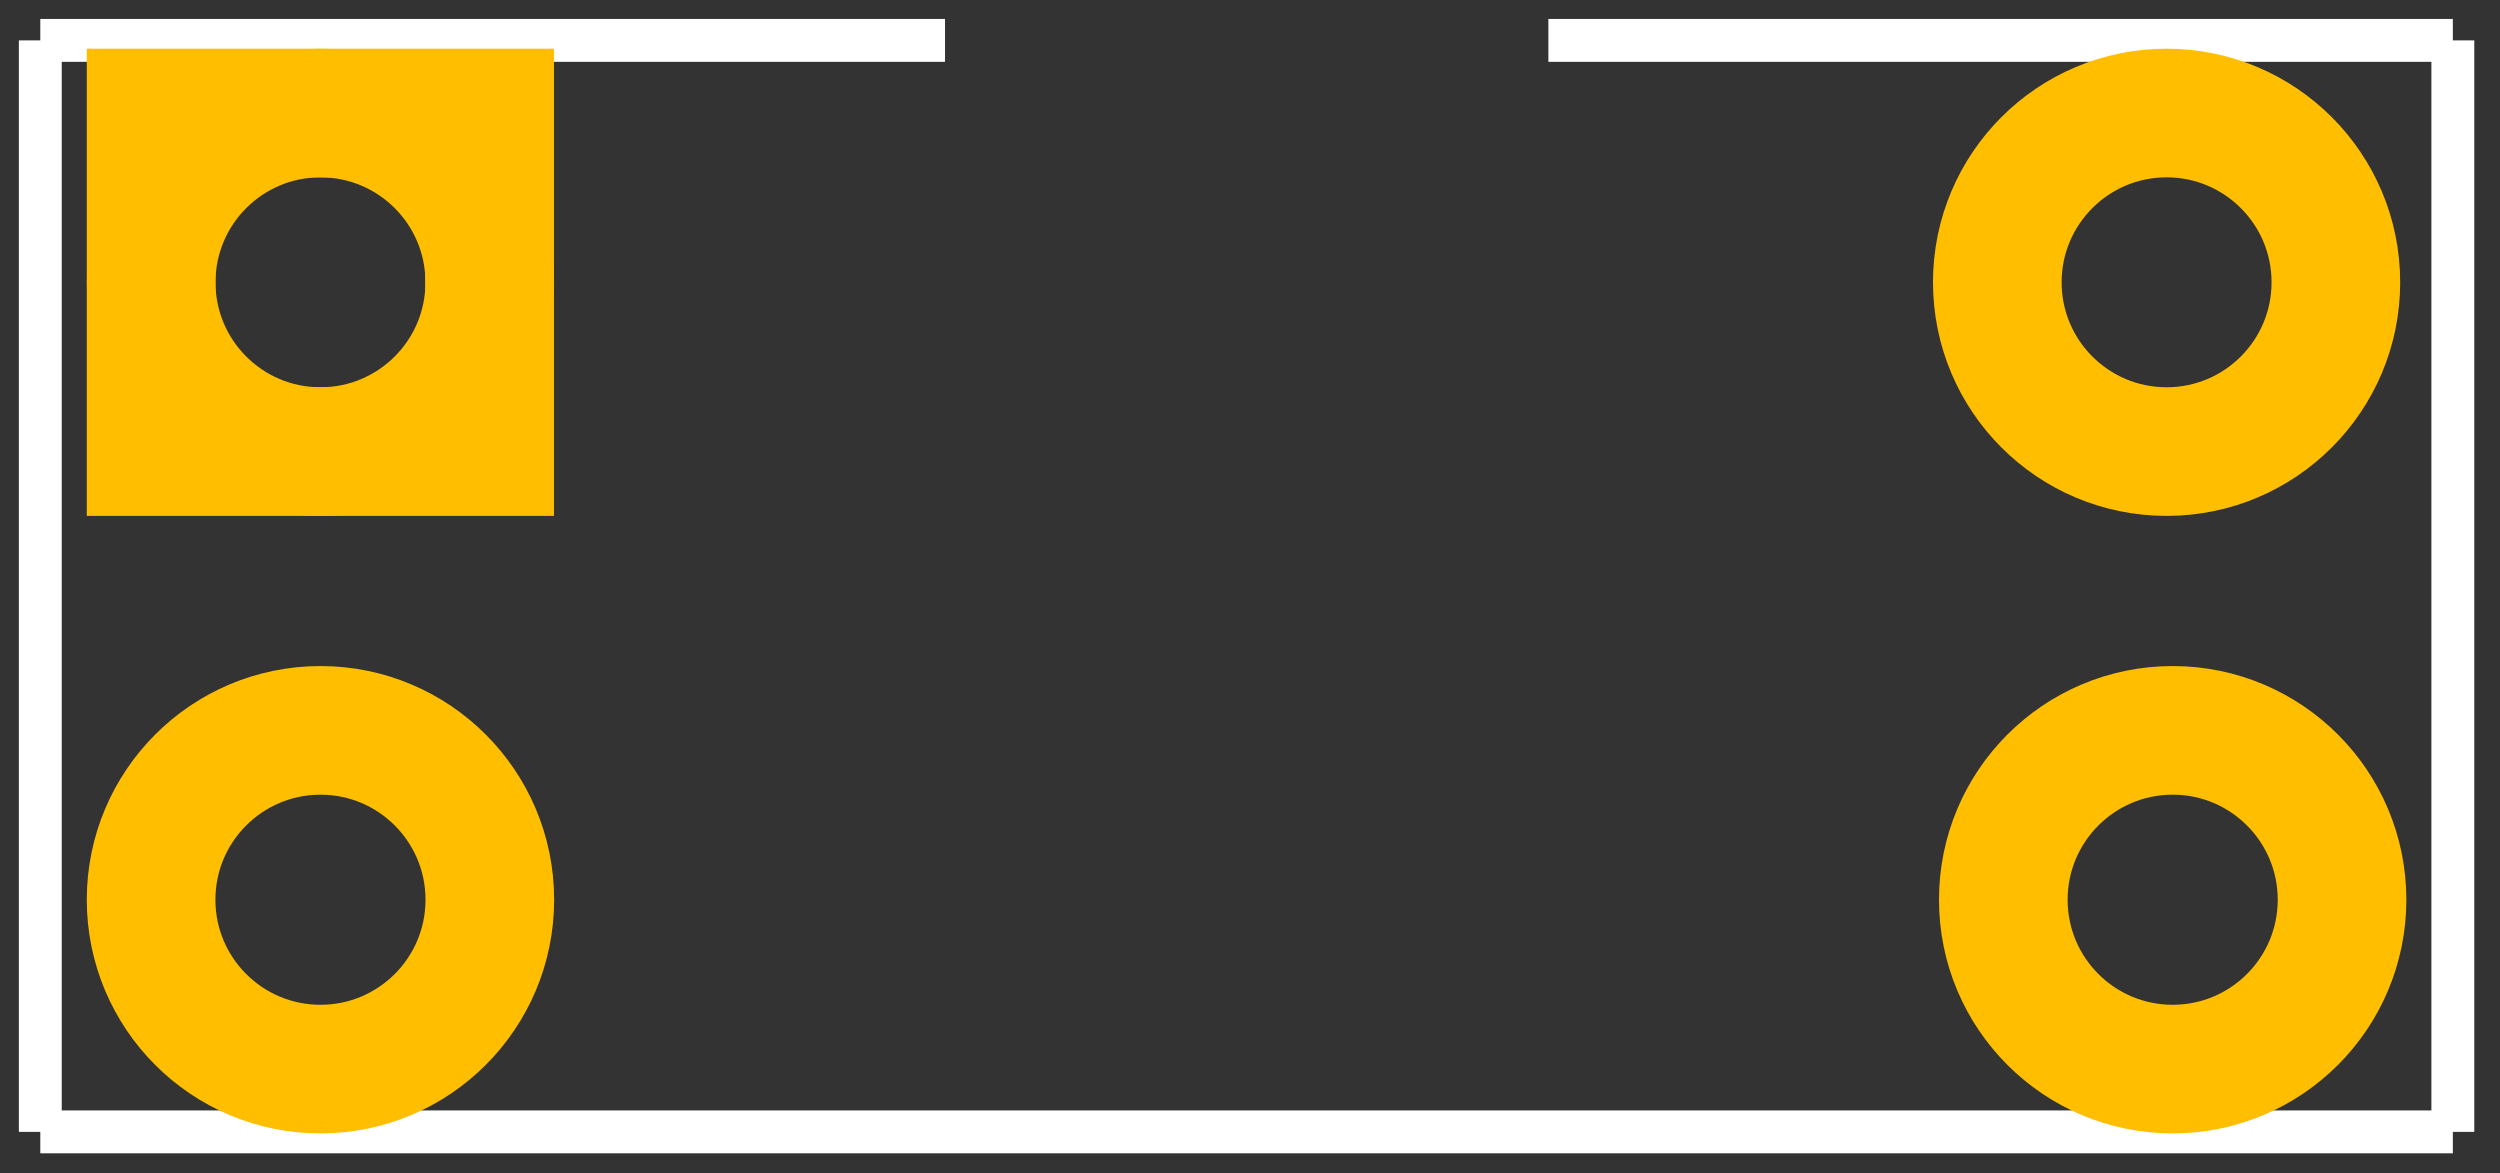 <?xml version="1.0" encoding="utf-8"?>
<!-- Generator: Adobe Illustrator 16.0.0, SVG Export Plug-In . SVG Version: 6.00 Build 0)  -->
<svg version="1.2" baseProfile="tiny"
	 id="Layer_1" xmlns:rdf="http://www.w3.org/1999/02/22-rdf-syntax-ns#" xmlns:svg="http://www.w3.org/2000/svg"
	 xmlns="http://www.w3.org/2000/svg" xmlns:xlink="http://www.w3.org/1999/xlink" x="0px" y="0px" width="29.153px"
	 height="13.684px" viewBox="0 0 29.153 13.684" xml:space="preserve">
<rect x="0" y="0" width="29.153" height="13.684" fill="#333333" stroke="none"/>
<g id="silkscreen">
	<line id="line3024" fill="none" stroke="#FFFFFF" stroke-width="0.5" x1="0.47" y1="0.471" x2="0.47" y2="13.199"/>
	<line id="line3026" fill="none" stroke="#FFFFFF" stroke-width="0.5" x1="0.47" y1="13.199" x2="28.603" y2="13.199"/>
	<line id="line3028" fill="none" stroke="#FFFFFF" stroke-width="0.5" x1="28.603" y1="13.199" x2="28.603" y2="0.471"/>
	<line id="line3030" fill="none" stroke="#FFFFFF" stroke-width="0.5" x1="0.47" y1="0.471" x2="11.02" y2="0.471"/>
	<line id="line3032" fill="none" stroke="#FFFFFF" stroke-width="0.5" x1="18.056" y1="0.471" x2="28.603" y2="0.471"/>
</g>
<g id="copper1">
	<g id="copper0">
		<circle id="connector0pin" fill="none" stroke="#FFBF00" stroke-width="1.5" cx="3.737" cy="3.292" r="1.974"/>
		<circle id="connector3pin" fill="none" stroke="#FFBF00" stroke-width="1.5" cx="25.265" cy="3.292" r="1.974"/>
		<circle id="connector1pin" fill="none" stroke="#FFBF00" stroke-width="1.5" cx="3.737" cy="10.492" r="1.975"/>
		<circle id="connector5pin" fill="none" stroke="#FFBF00" stroke-width="1.5" cx="25.336" cy="10.492" r="1.975"/>
		<rect id="rect3036" x="1.762" y="1.318" fill="none" stroke="#FFBF00" stroke-width="1.5" width="3.948" height="3.948"/>
	</g>
</g>
</svg>
